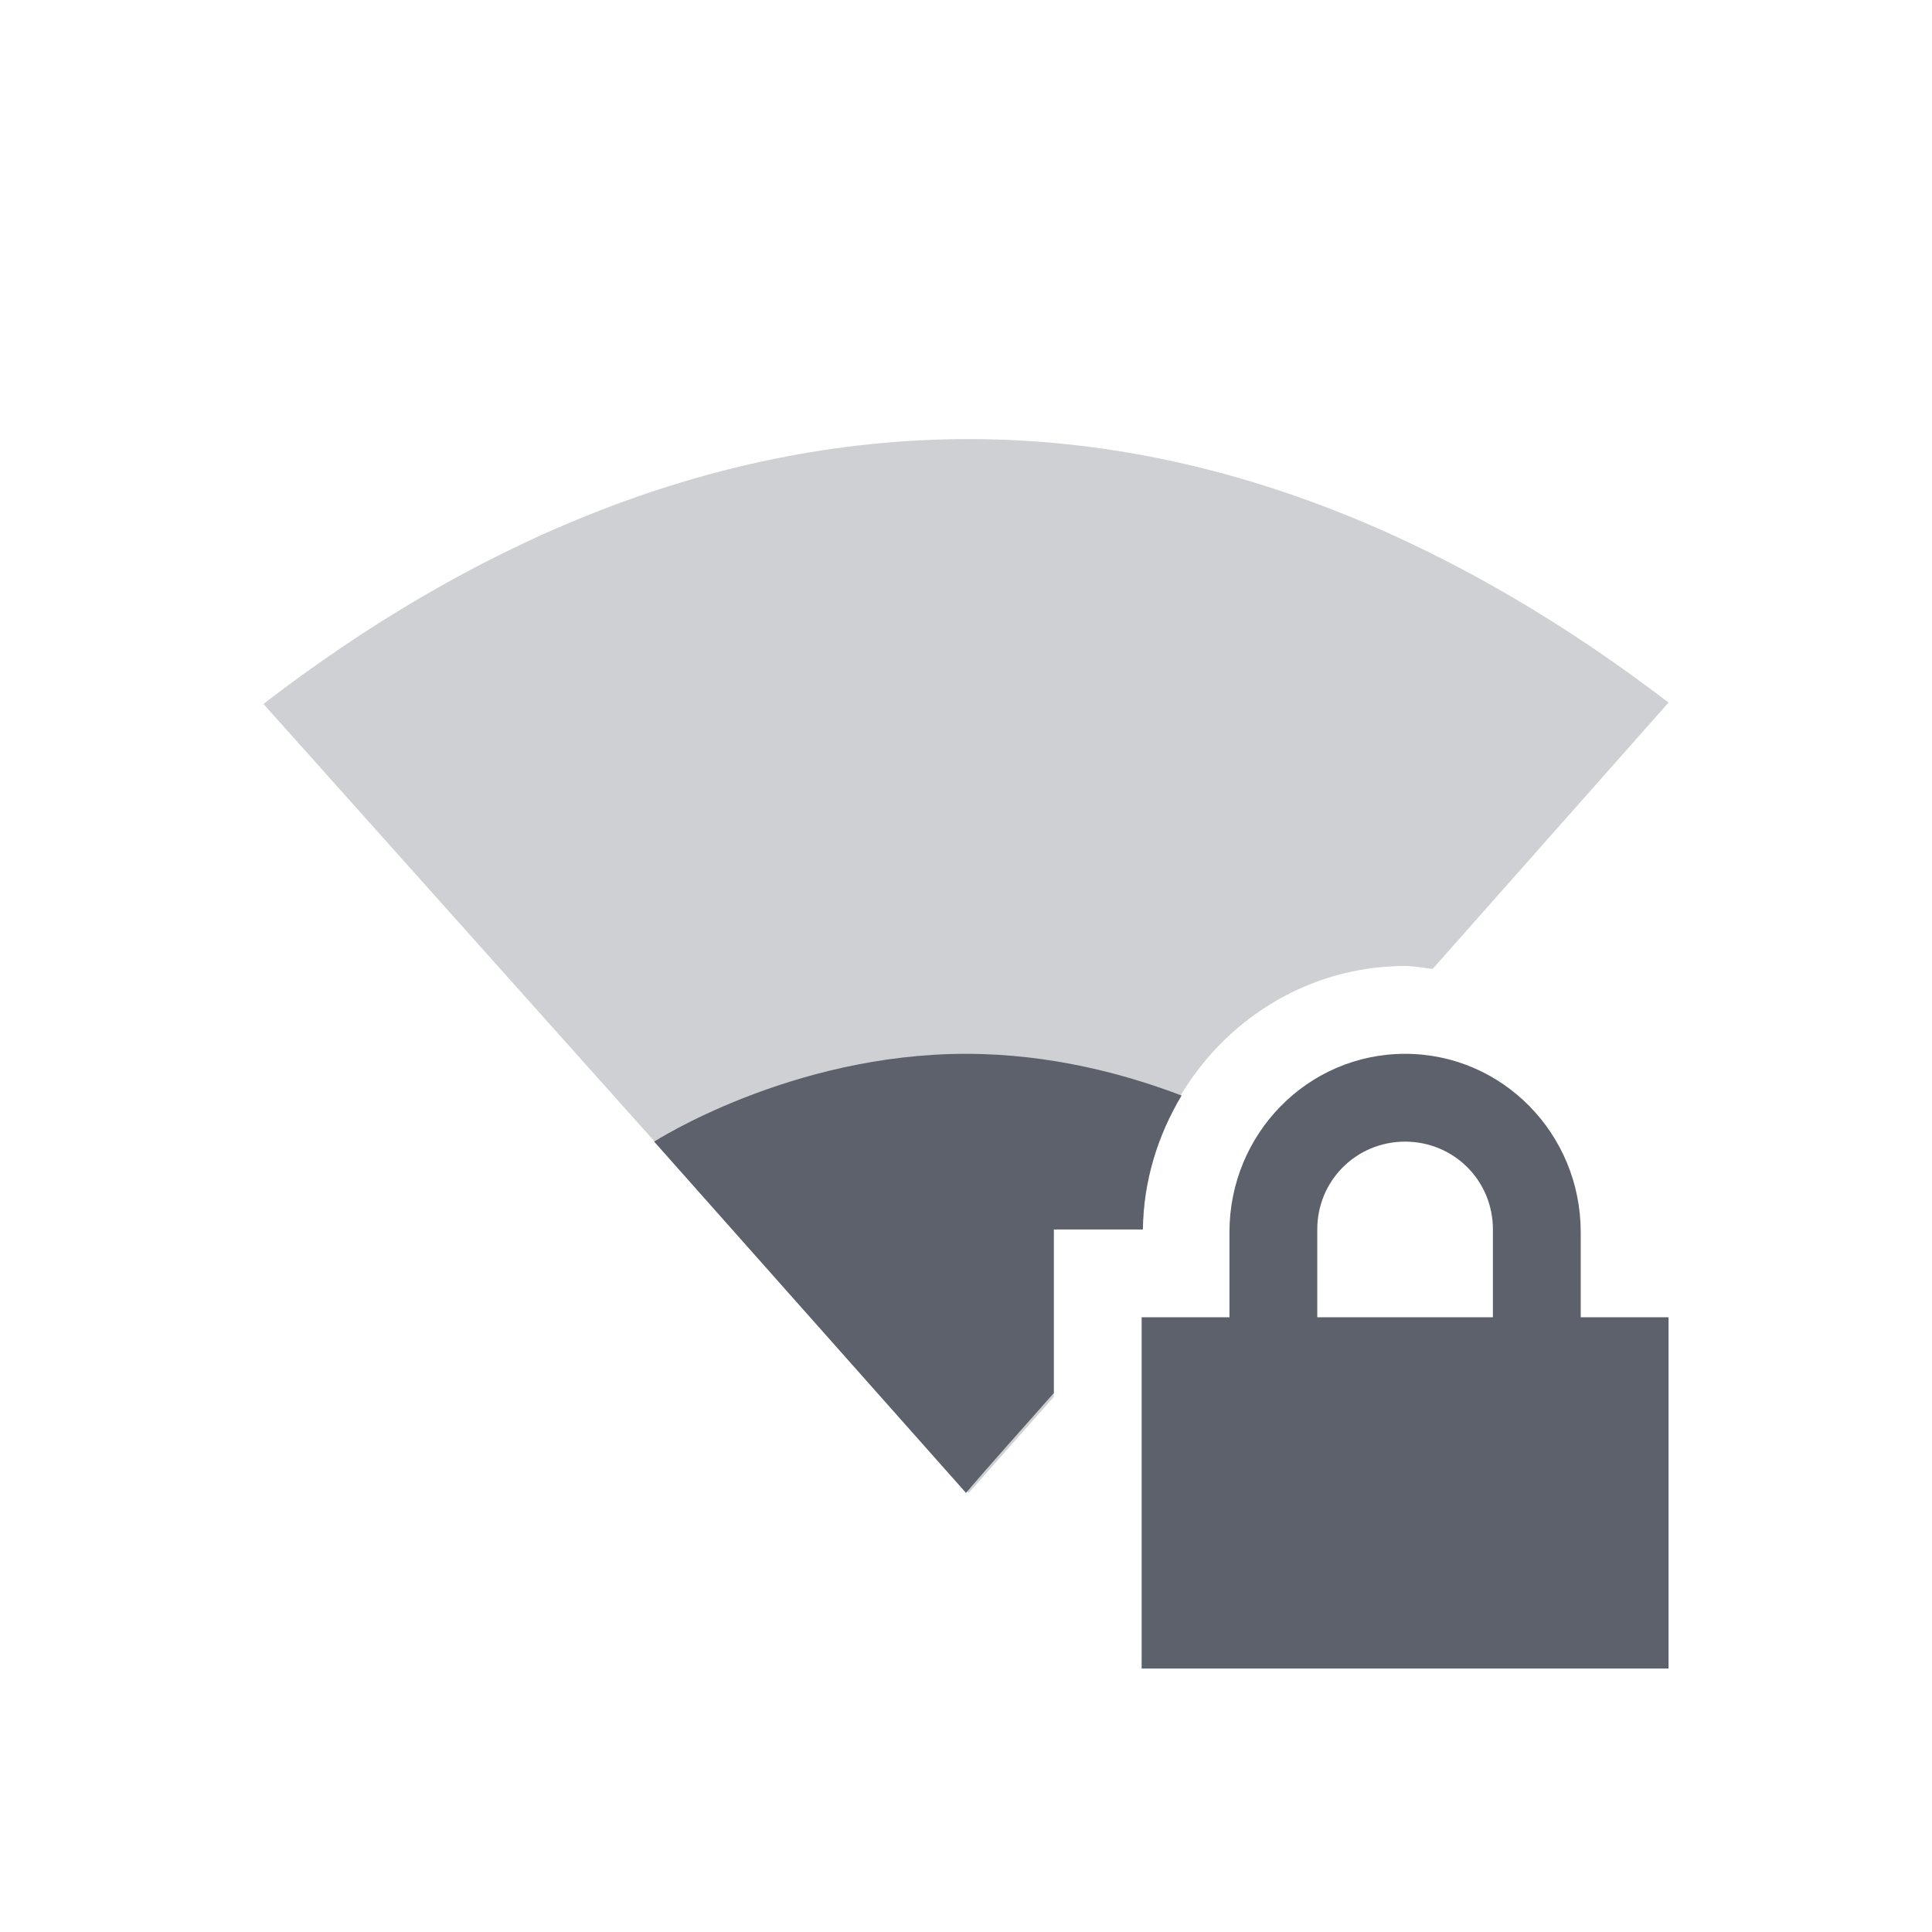<svg height="22" width="22" xmlns="http://www.w3.org/2000/svg"><g fill="#5c616c"><path d="m11.031 5c-3.034 0-5.766 1.271-8.031 3.016l8.031 8.984.969-1.094v-1.906h1.014c.02-1.635 1.343-3 2.986-3 .108 0 .21.022.314.033l2.686-3.033c-2.257-1.725-4.958-3-7.969-3z" opacity=".3"/><path d="m11 12c-2 0-3.551 1-3.551 1l3.551 4c .255-.301.653-.743 1-1.137v-1.863h1.014c.007-.556.172-1.075.441-1.525-.632-.241-1.489-.475-2.455-.475z"/><path d="m16 12c-1.108 0-2 .911-2 2.031v.969h-1v4h6v-4h-1v-.969c0-1.12-.892-2.031-2-2.031zm0 1c .554 0 1 .442 1 1v1h-2v-1c0-.558.446-1 1-1z"/></g></svg>